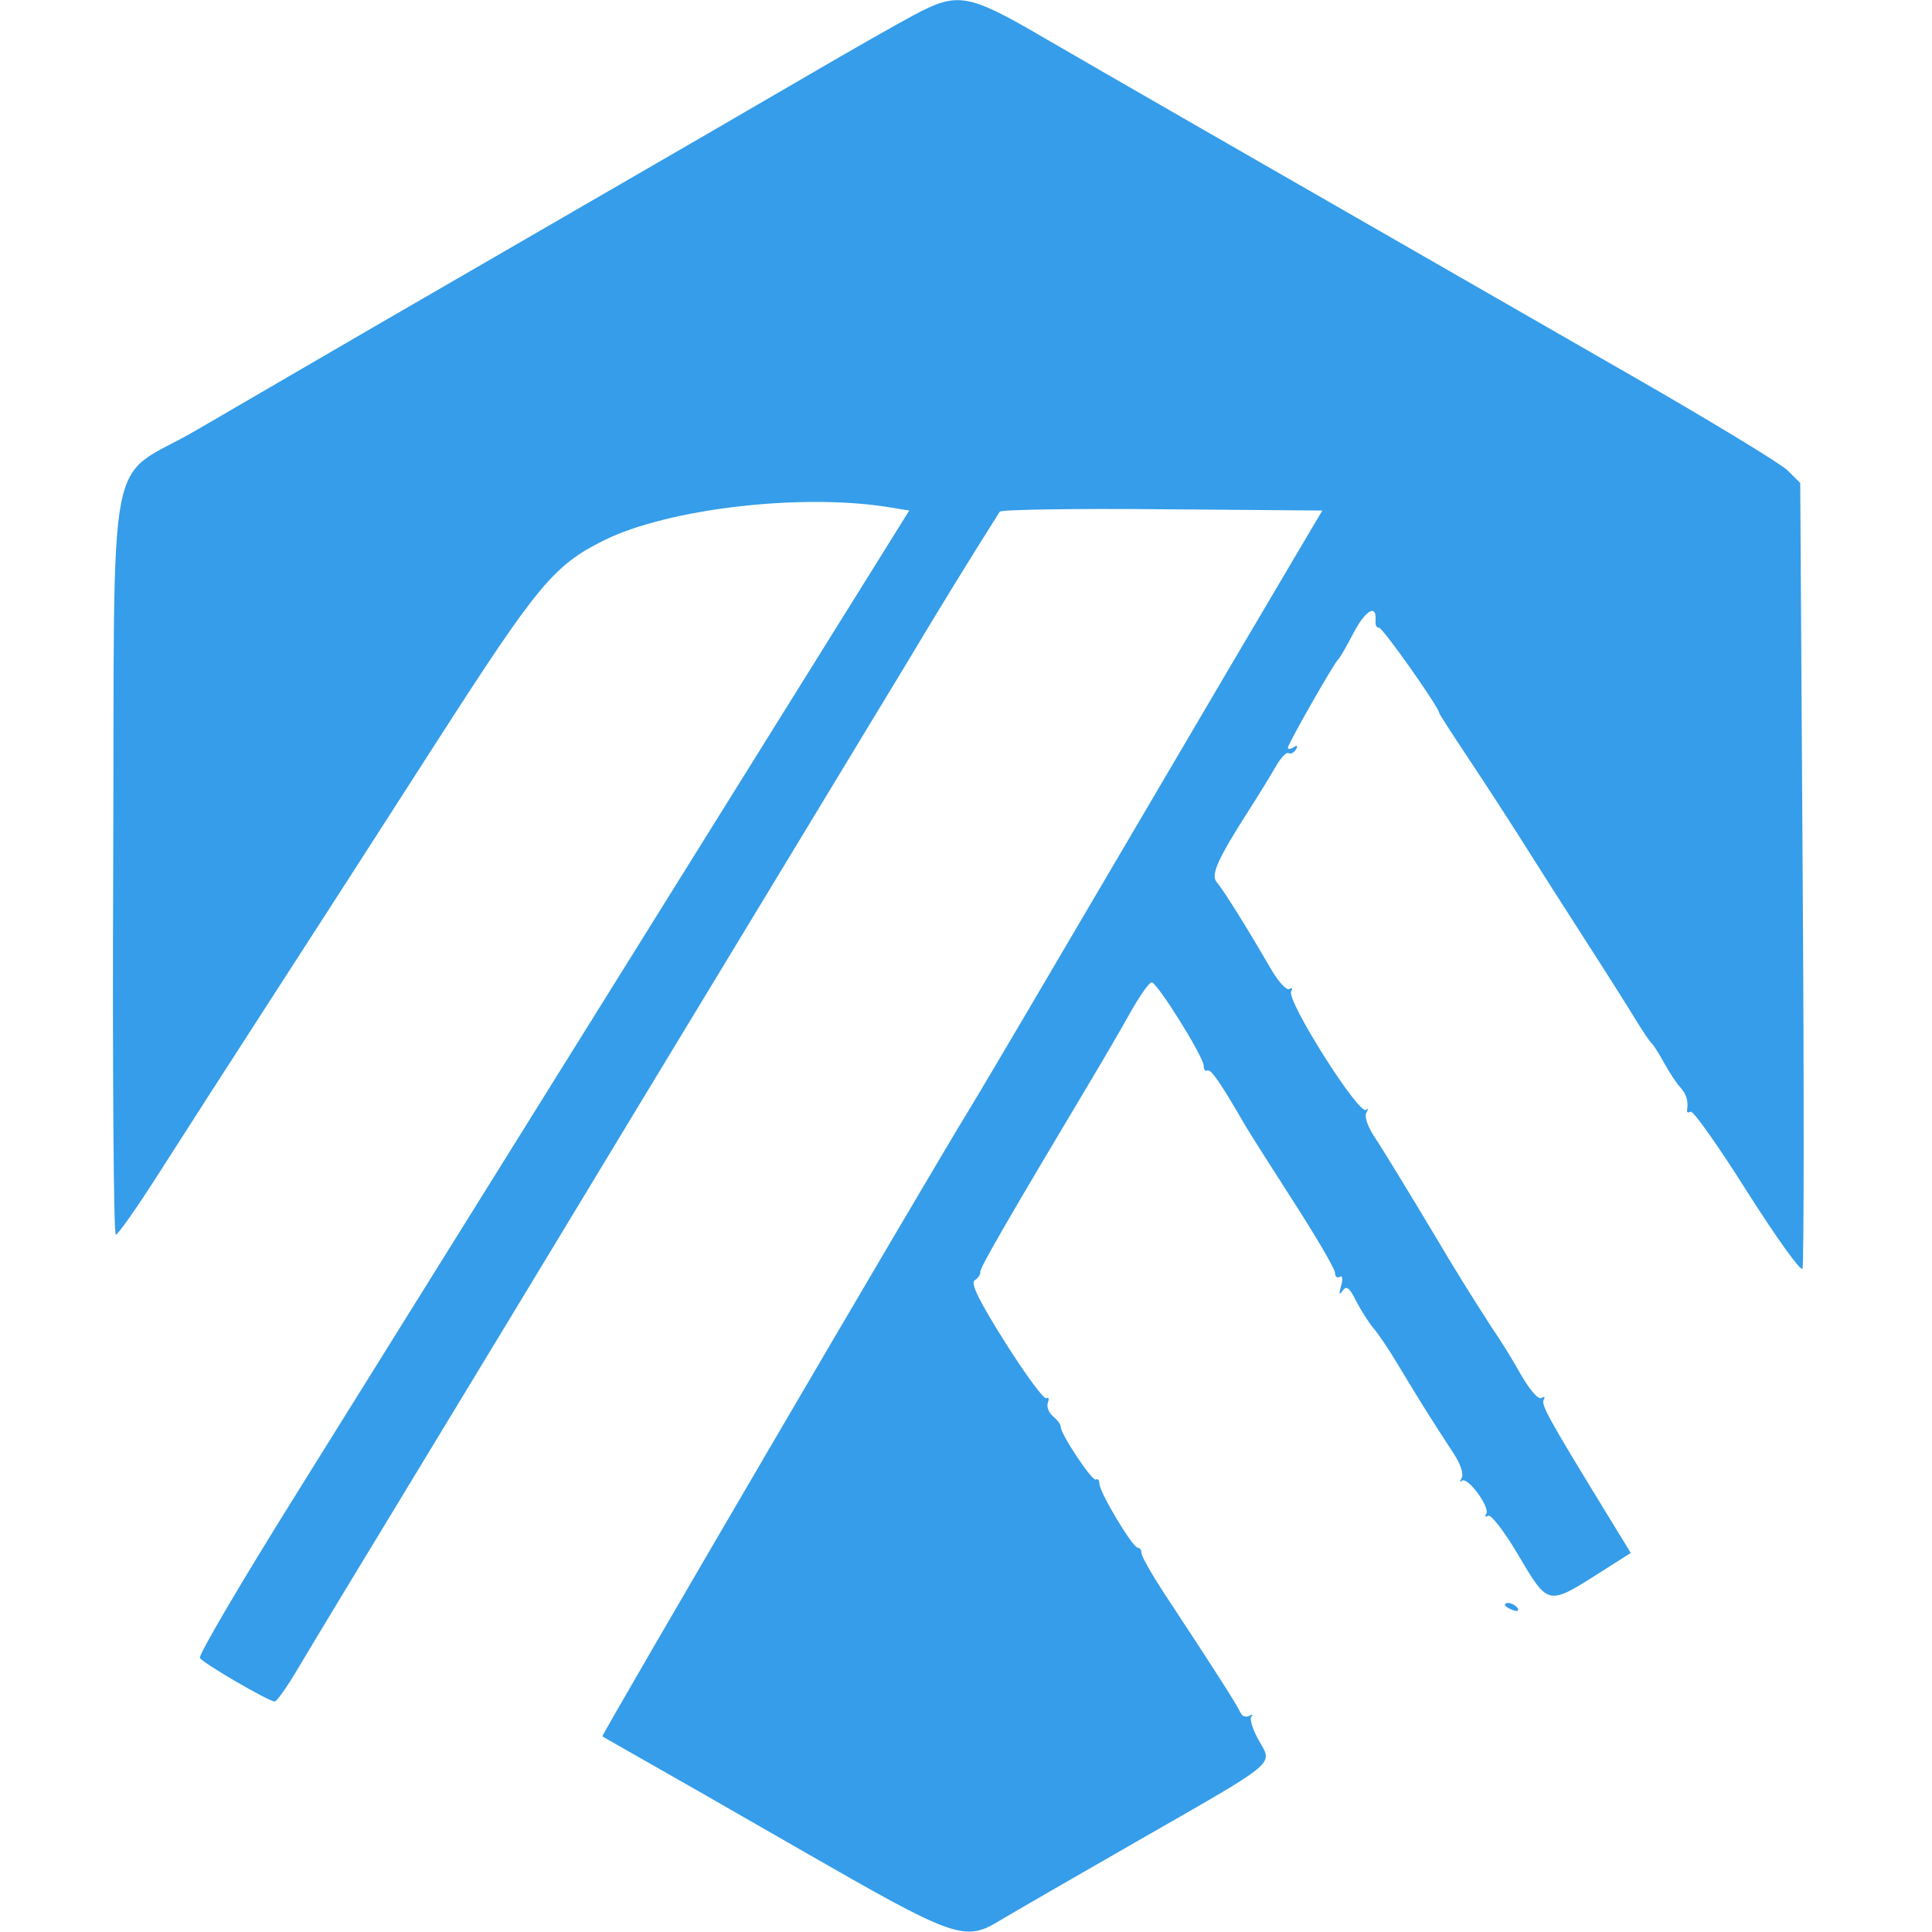 <svg width="60" height="60" viewBox="0 0 60 60" fill="none" xmlns="http://www.w3.org/2000/svg">
<g id="icon_ab">
<path id="Vector" d="M28.401 0.457C27.841 0.757 26.359 1.599 25.109 2.331C23.86 3.061 20.121 5.23 16.802 7.147C13.223 9.214 9.649 11.288 6.08 13.37C3.251 15.008 3.566 13.345 3.516 26.837C3.491 33.165 3.528 38.346 3.596 38.346C3.663 38.346 4.27 37.481 4.943 36.424C5.615 35.369 7.192 32.917 8.447 30.978C9.701 29.038 11.996 25.48 13.545 23.063C16.702 18.154 17.194 17.557 18.761 16.779C20.746 15.797 24.862 15.315 27.576 15.747L28.238 15.855L26.334 18.909C20.611 28.088 14.89 37.268 9.169 46.449C7.489 49.138 6.157 51.407 6.207 51.49C6.312 51.657 8.347 52.842 8.532 52.842C8.594 52.842 8.919 52.384 9.249 51.825C9.579 51.265 11.178 48.618 12.803 45.946C14.428 43.272 16.647 39.605 17.741 37.798C18.834 35.986 21.033 32.355 22.628 29.726C24.495 26.644 26.362 23.561 28.229 20.478C29.149 18.937 30.089 17.407 31.048 15.89C31.11 15.825 33.389 15.79 36.114 15.815L41.067 15.855L40.278 17.187L38.198 20.711C36.095 24.29 33.99 27.869 31.885 31.448C31.15 32.697 30.355 34.04 30.118 34.427C28.748 36.661 18.664 53.896 18.706 53.926C20.764 55.095 22.819 56.269 24.869 57.45C29.683 60.217 29.956 60.315 31.063 59.637C31.363 59.455 33.27 58.353 35.294 57.193C39.76 54.634 39.528 54.826 39.09 54.044C38.903 53.711 38.8 53.382 38.863 53.312C38.925 53.242 38.898 53.232 38.798 53.286C38.698 53.344 38.578 53.301 38.528 53.194C38.391 52.907 37.778 51.944 36.136 49.453C35.761 48.878 35.451 48.333 35.451 48.238C35.451 48.141 35.397 48.063 35.331 48.063C35.174 48.063 34.144 46.341 34.144 46.081C34.144 45.971 34.094 45.911 34.034 45.949C33.924 46.019 32.942 44.544 32.942 44.309C32.942 44.239 32.835 44.092 32.7 43.982C32.567 43.872 32.497 43.682 32.542 43.562C32.587 43.442 32.567 43.379 32.495 43.424C32.422 43.469 31.848 42.69 31.22 41.695C30.403 40.398 30.131 39.845 30.27 39.76C30.375 39.695 30.453 39.581 30.443 39.503C30.425 39.38 31.293 37.881 33.964 33.407C34.324 32.805 34.847 31.905 35.124 31.408C35.404 30.913 35.691 30.508 35.764 30.508C35.939 30.508 37.383 32.825 37.383 33.102C37.383 33.22 37.436 33.282 37.501 33.245C37.601 33.182 37.938 33.68 38.663 34.937C38.748 35.089 39.413 36.136 40.138 37.266C40.865 38.391 41.46 39.41 41.46 39.528C41.46 39.645 41.525 39.703 41.607 39.653C41.692 39.598 41.71 39.713 41.65 39.933C41.575 40.195 41.587 40.24 41.695 40.085C41.812 39.915 41.905 39.983 42.114 40.398C42.264 40.69 42.504 41.072 42.652 41.245C42.802 41.417 43.127 41.9 43.379 42.32C44.069 43.472 44.499 44.157 45.129 45.114C45.354 45.454 45.464 45.776 45.394 45.899C45.329 46.011 45.331 46.051 45.401 45.989C45.569 45.839 46.283 46.808 46.158 47.013C46.103 47.098 46.131 47.128 46.216 47.073C46.301 47.023 46.708 47.546 47.118 48.238C48.113 49.907 48.028 49.892 49.827 48.748L50.645 48.228L49.827 46.891C48.085 44.044 47.85 43.617 47.943 43.467C47.993 43.382 47.963 43.359 47.868 43.417C47.77 43.477 47.488 43.142 47.191 42.617C46.926 42.147 46.642 41.688 46.338 41.242C45.719 40.289 45.12 39.323 44.544 38.343C43.744 37.009 42.919 35.654 42.704 35.337C42.477 34.997 42.364 34.674 42.434 34.554C42.502 34.439 42.494 34.402 42.425 34.467C42.212 34.657 39.933 31.05 40.098 30.785C40.155 30.693 40.13 30.66 40.043 30.715C39.955 30.768 39.693 30.481 39.458 30.073C38.781 28.898 37.988 27.626 37.788 27.399C37.591 27.172 37.811 26.684 38.825 25.1C39.1 24.67 39.455 24.092 39.613 23.817C39.768 23.543 39.95 23.348 40.013 23.388C40.078 23.428 40.183 23.378 40.245 23.278C40.315 23.163 40.29 23.135 40.178 23.205C40.078 23.268 39.995 23.275 39.995 23.223C39.995 23.108 41.43 20.588 41.56 20.478C41.61 20.433 41.825 20.064 42.037 19.654C42.41 18.941 42.762 18.744 42.719 19.274C42.707 19.411 42.754 19.509 42.824 19.491C42.924 19.466 44.699 21.978 44.699 22.148C44.699 22.173 45.111 22.813 45.614 23.568C46.118 24.325 46.876 25.492 47.301 26.167C47.723 26.837 48.6 28.214 49.25 29.223C49.9 30.231 50.6 31.338 50.807 31.683C51.017 32.028 51.232 32.345 51.284 32.39C51.339 32.432 51.519 32.715 51.684 33.015C51.849 33.315 52.074 33.652 52.184 33.77C52.372 33.97 52.439 34.205 52.394 34.477C52.379 34.549 52.432 34.569 52.504 34.524C52.579 34.479 53.371 35.599 54.266 37.019C55.163 38.433 55.933 39.505 55.978 39.401C56.023 39.293 56.028 33.76 55.983 27.104L55.908 15L55.516 14.61C55.301 14.398 53.114 13.068 50.657 11.659C38.348 4.593 34.117 2.159 32.397 1.159C30.063 -0.201 29.743 -0.256 28.398 0.459L28.401 0.457ZM46.738 49.847C46.738 49.883 46.848 49.953 46.981 50.002C47.121 50.057 47.183 50.03 47.131 49.943C47.036 49.792 46.738 49.72 46.738 49.847Z" fill="#359DE9"/>
</g>
</svg>
